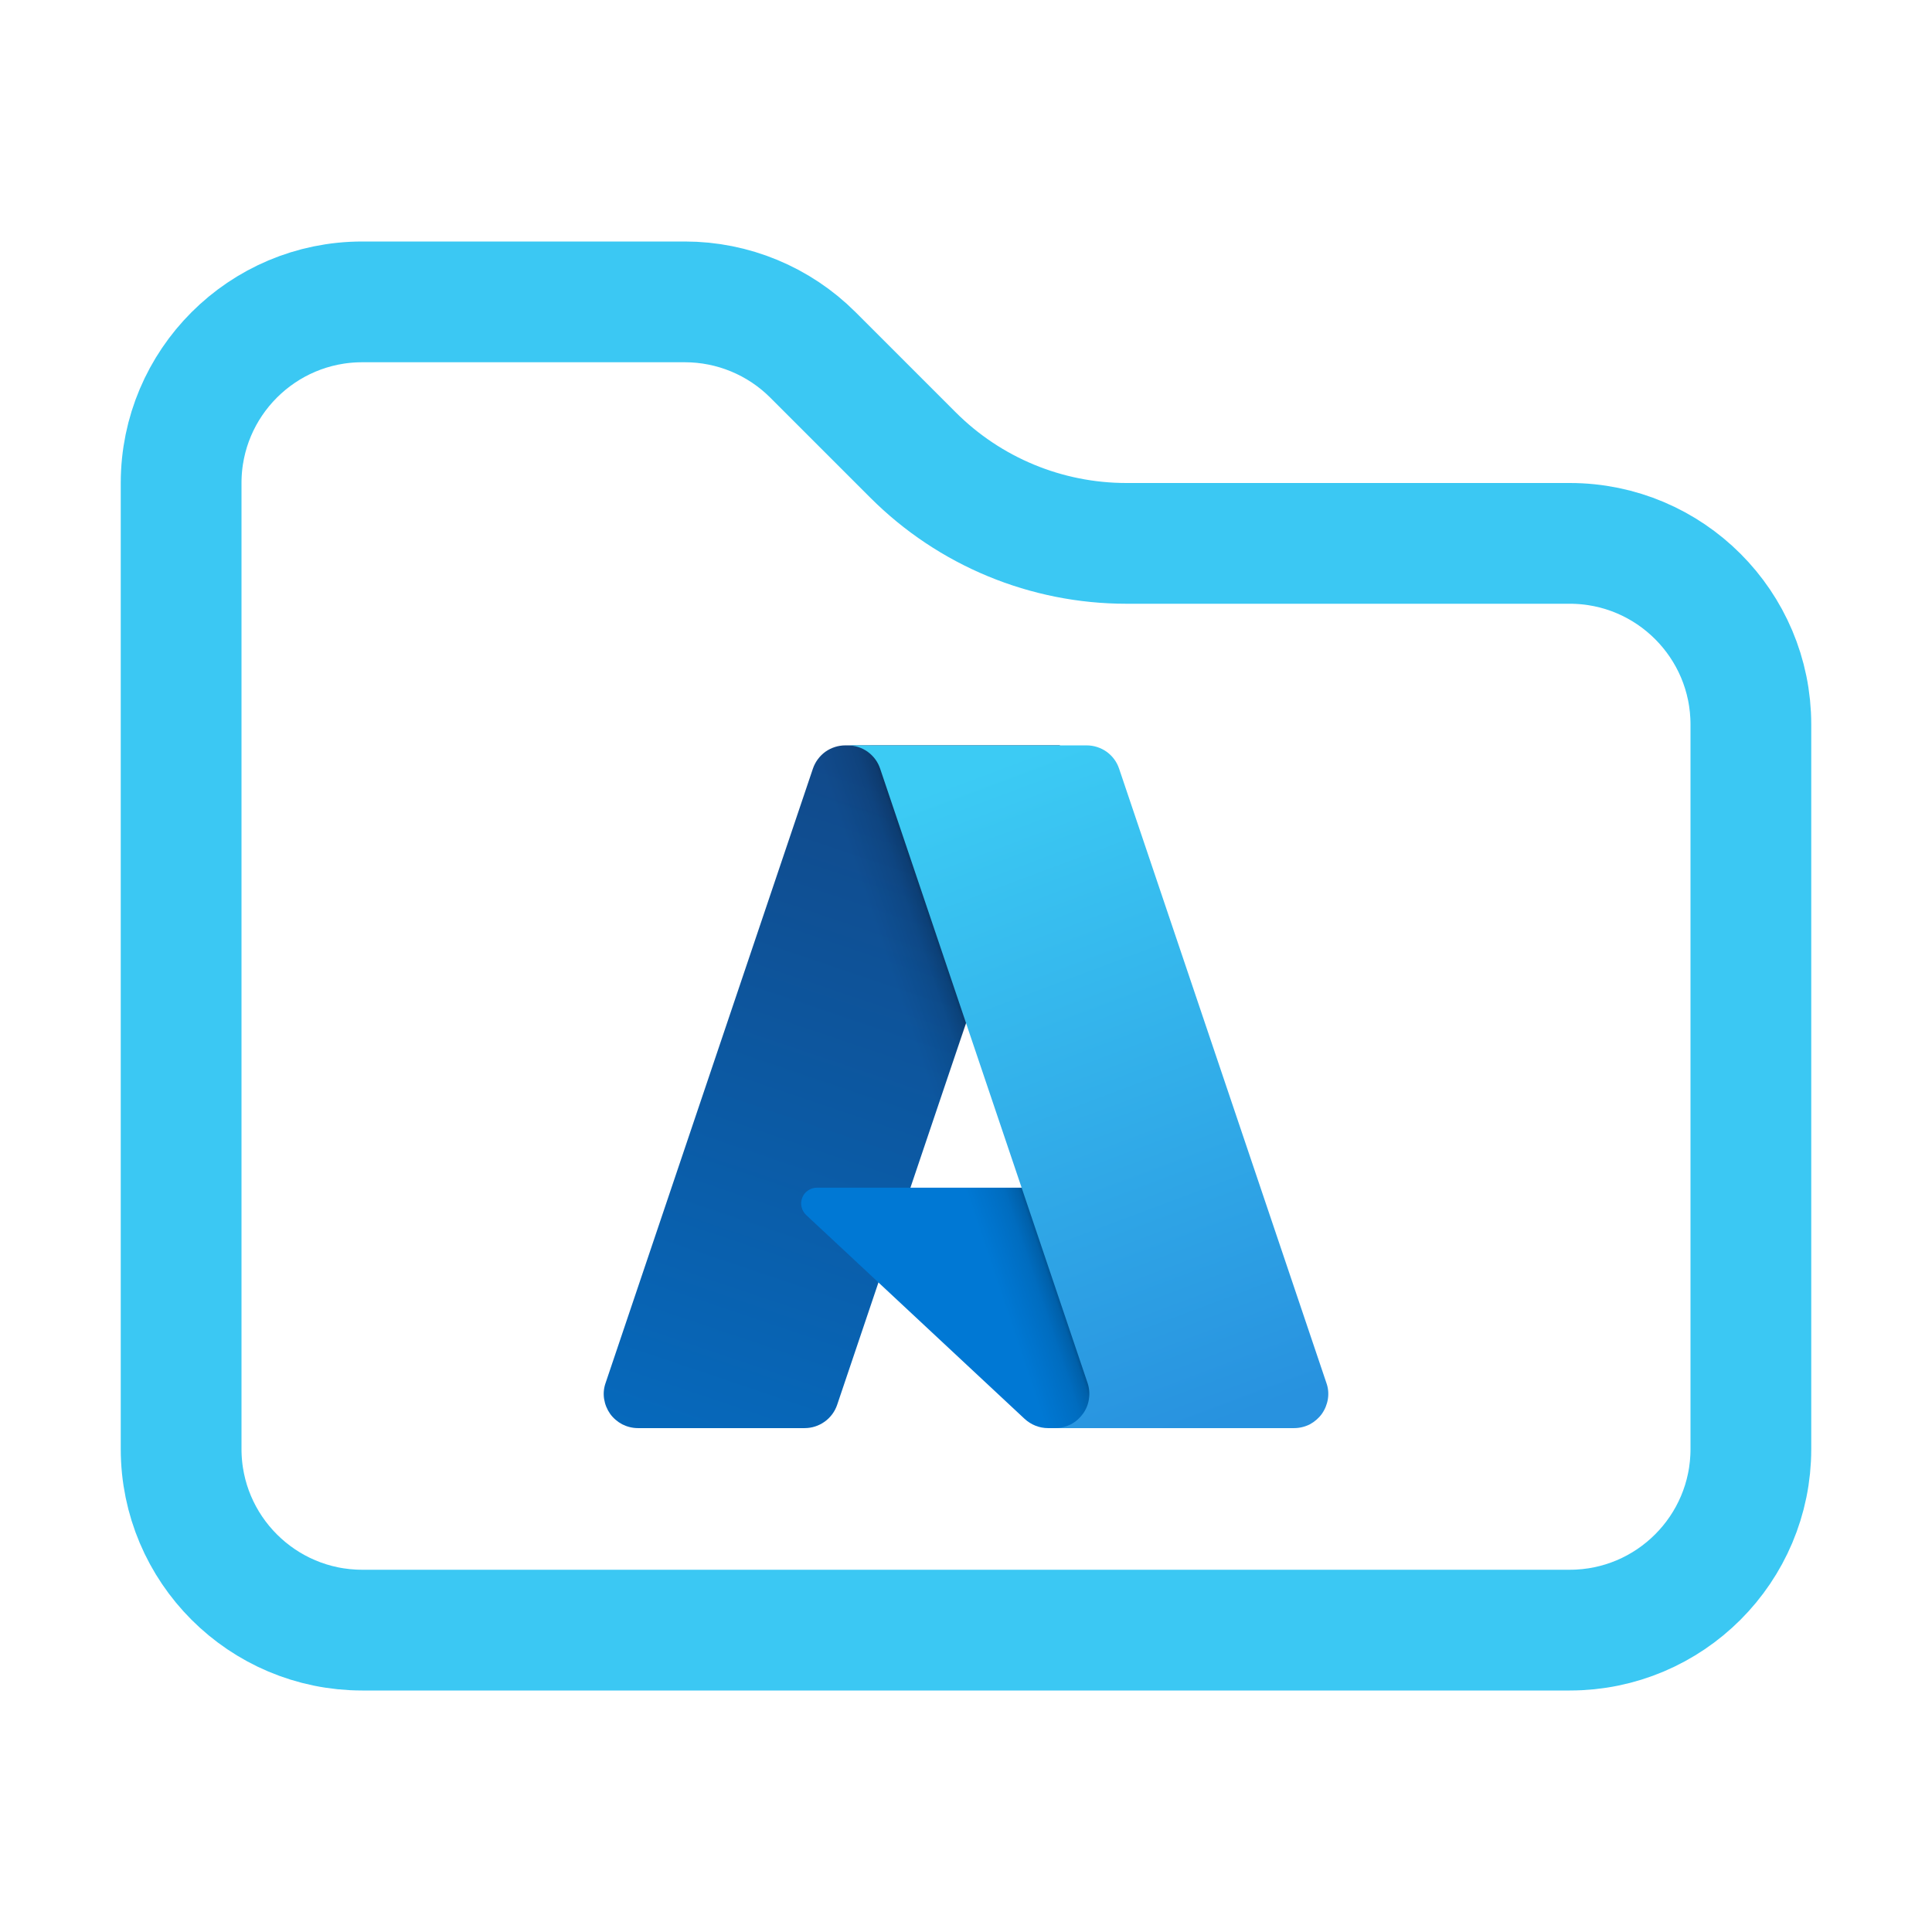 <svg width="16" height="16" viewBox="0 0 16 16" fill="none" xmlns="http://www.w3.org/2000/svg">
<path d="M3 13.5C2.172 13.5 1.5 12.828 1.5 12V4C1.5 3.172 2.172 2.5 3 2.5H5.672C6.069 2.5 6.451 2.658 6.732 2.939L7.561 3.768C8.03 4.237 8.665 4.5 9.328 4.5H13C13.828 4.5 14.5 5.172 14.5 6V12C14.5 12.828 13.828 13.5 13 13.5H3Z" stroke="#3BC8F3"/>
<path d="M7 6.173H8.776L6.933 11.634C6.914 11.69 6.878 11.739 6.829 11.774C6.781 11.808 6.724 11.827 6.664 11.827H5.283C5.238 11.827 5.194 11.816 5.154 11.796C5.114 11.775 5.079 11.745 5.053 11.709C5.027 11.672 5.01 11.63 5.003 11.586C4.996 11.542 5 11.496 5.015 11.454L6.732 6.366C6.751 6.31 6.787 6.261 6.835 6.226C6.883 6.192 6.941 6.173 7 6.173Z" fill="url(#paint0_linear_64_1136)"/>
<path d="M9.581 9.836H6.765C6.739 9.836 6.713 9.844 6.692 9.859C6.67 9.873 6.653 9.894 6.644 9.919C6.634 9.943 6.632 9.97 6.638 9.995C6.644 10.021 6.657 10.044 6.676 10.062L8.485 11.75C8.538 11.799 8.607 11.827 8.679 11.827H10.274L9.581 9.836Z" fill="#0078D4"/>
<path d="M7 6.173C6.94 6.173 6.882 6.192 6.833 6.227C6.785 6.263 6.749 6.312 6.731 6.37L5.017 11.449C5.001 11.492 4.996 11.537 5.003 11.582C5.009 11.627 5.026 11.67 5.052 11.707C5.078 11.744 5.112 11.774 5.153 11.795C5.193 11.816 5.238 11.827 5.283 11.827H6.7C6.753 11.817 6.803 11.794 6.843 11.759C6.884 11.725 6.915 11.68 6.933 11.629L7.275 10.621L8.496 11.76C8.547 11.803 8.611 11.826 8.678 11.827H10.266L9.57 9.836L7.539 9.837L8.782 6.173H7Z" fill="url(#paint1_linear_64_1136)"/>
<path d="M9.268 6.366C9.249 6.309 9.213 6.261 9.165 6.226C9.117 6.192 9.059 6.173 9 6.173H7.021C7.081 6.173 7.138 6.192 7.186 6.226C7.234 6.261 7.27 6.309 7.289 6.366L9.007 11.454C9.021 11.496 9.025 11.541 9.018 11.586C9.012 11.63 8.995 11.672 8.968 11.709C8.942 11.745 8.908 11.775 8.868 11.796C8.828 11.816 8.784 11.827 8.739 11.827H10.717C10.762 11.827 10.807 11.816 10.847 11.796C10.886 11.775 10.921 11.745 10.947 11.709C10.973 11.672 10.99 11.63 10.997 11.586C11.004 11.541 11 11.496 10.985 11.454L9.268 6.366Z" fill="url(#paint2_linear_64_1136)"/>
<defs>
<linearGradient id="paint0_linear_64_1136" x1="7.647" y1="6.592" x2="5.803" y2="12.039" gradientUnits="userSpaceOnUse">
<stop stop-color="#114A8B"/>
<stop offset="1" stop-color="#0669BC"/>
</linearGradient>
<linearGradient id="paint1_linear_64_1136" x1="8.223" y1="9.131" x2="7.796" y2="9.275" gradientUnits="userSpaceOnUse">
<stop stop-opacity="0.3"/>
<stop offset="0.071" stop-opacity="0.2"/>
<stop offset="0.321" stop-opacity="0.1"/>
<stop offset="0.623" stop-opacity="0.05"/>
<stop offset="1" stop-opacity="0"/>
</linearGradient>
<linearGradient id="paint2_linear_64_1136" x1="7.989" y1="6.433" x2="10.013" y2="11.826" gradientUnits="userSpaceOnUse">
<stop stop-color="#3CCBF4"/>
<stop offset="1" stop-color="#2892DF"/>
</linearGradient>
</defs>
</svg>
